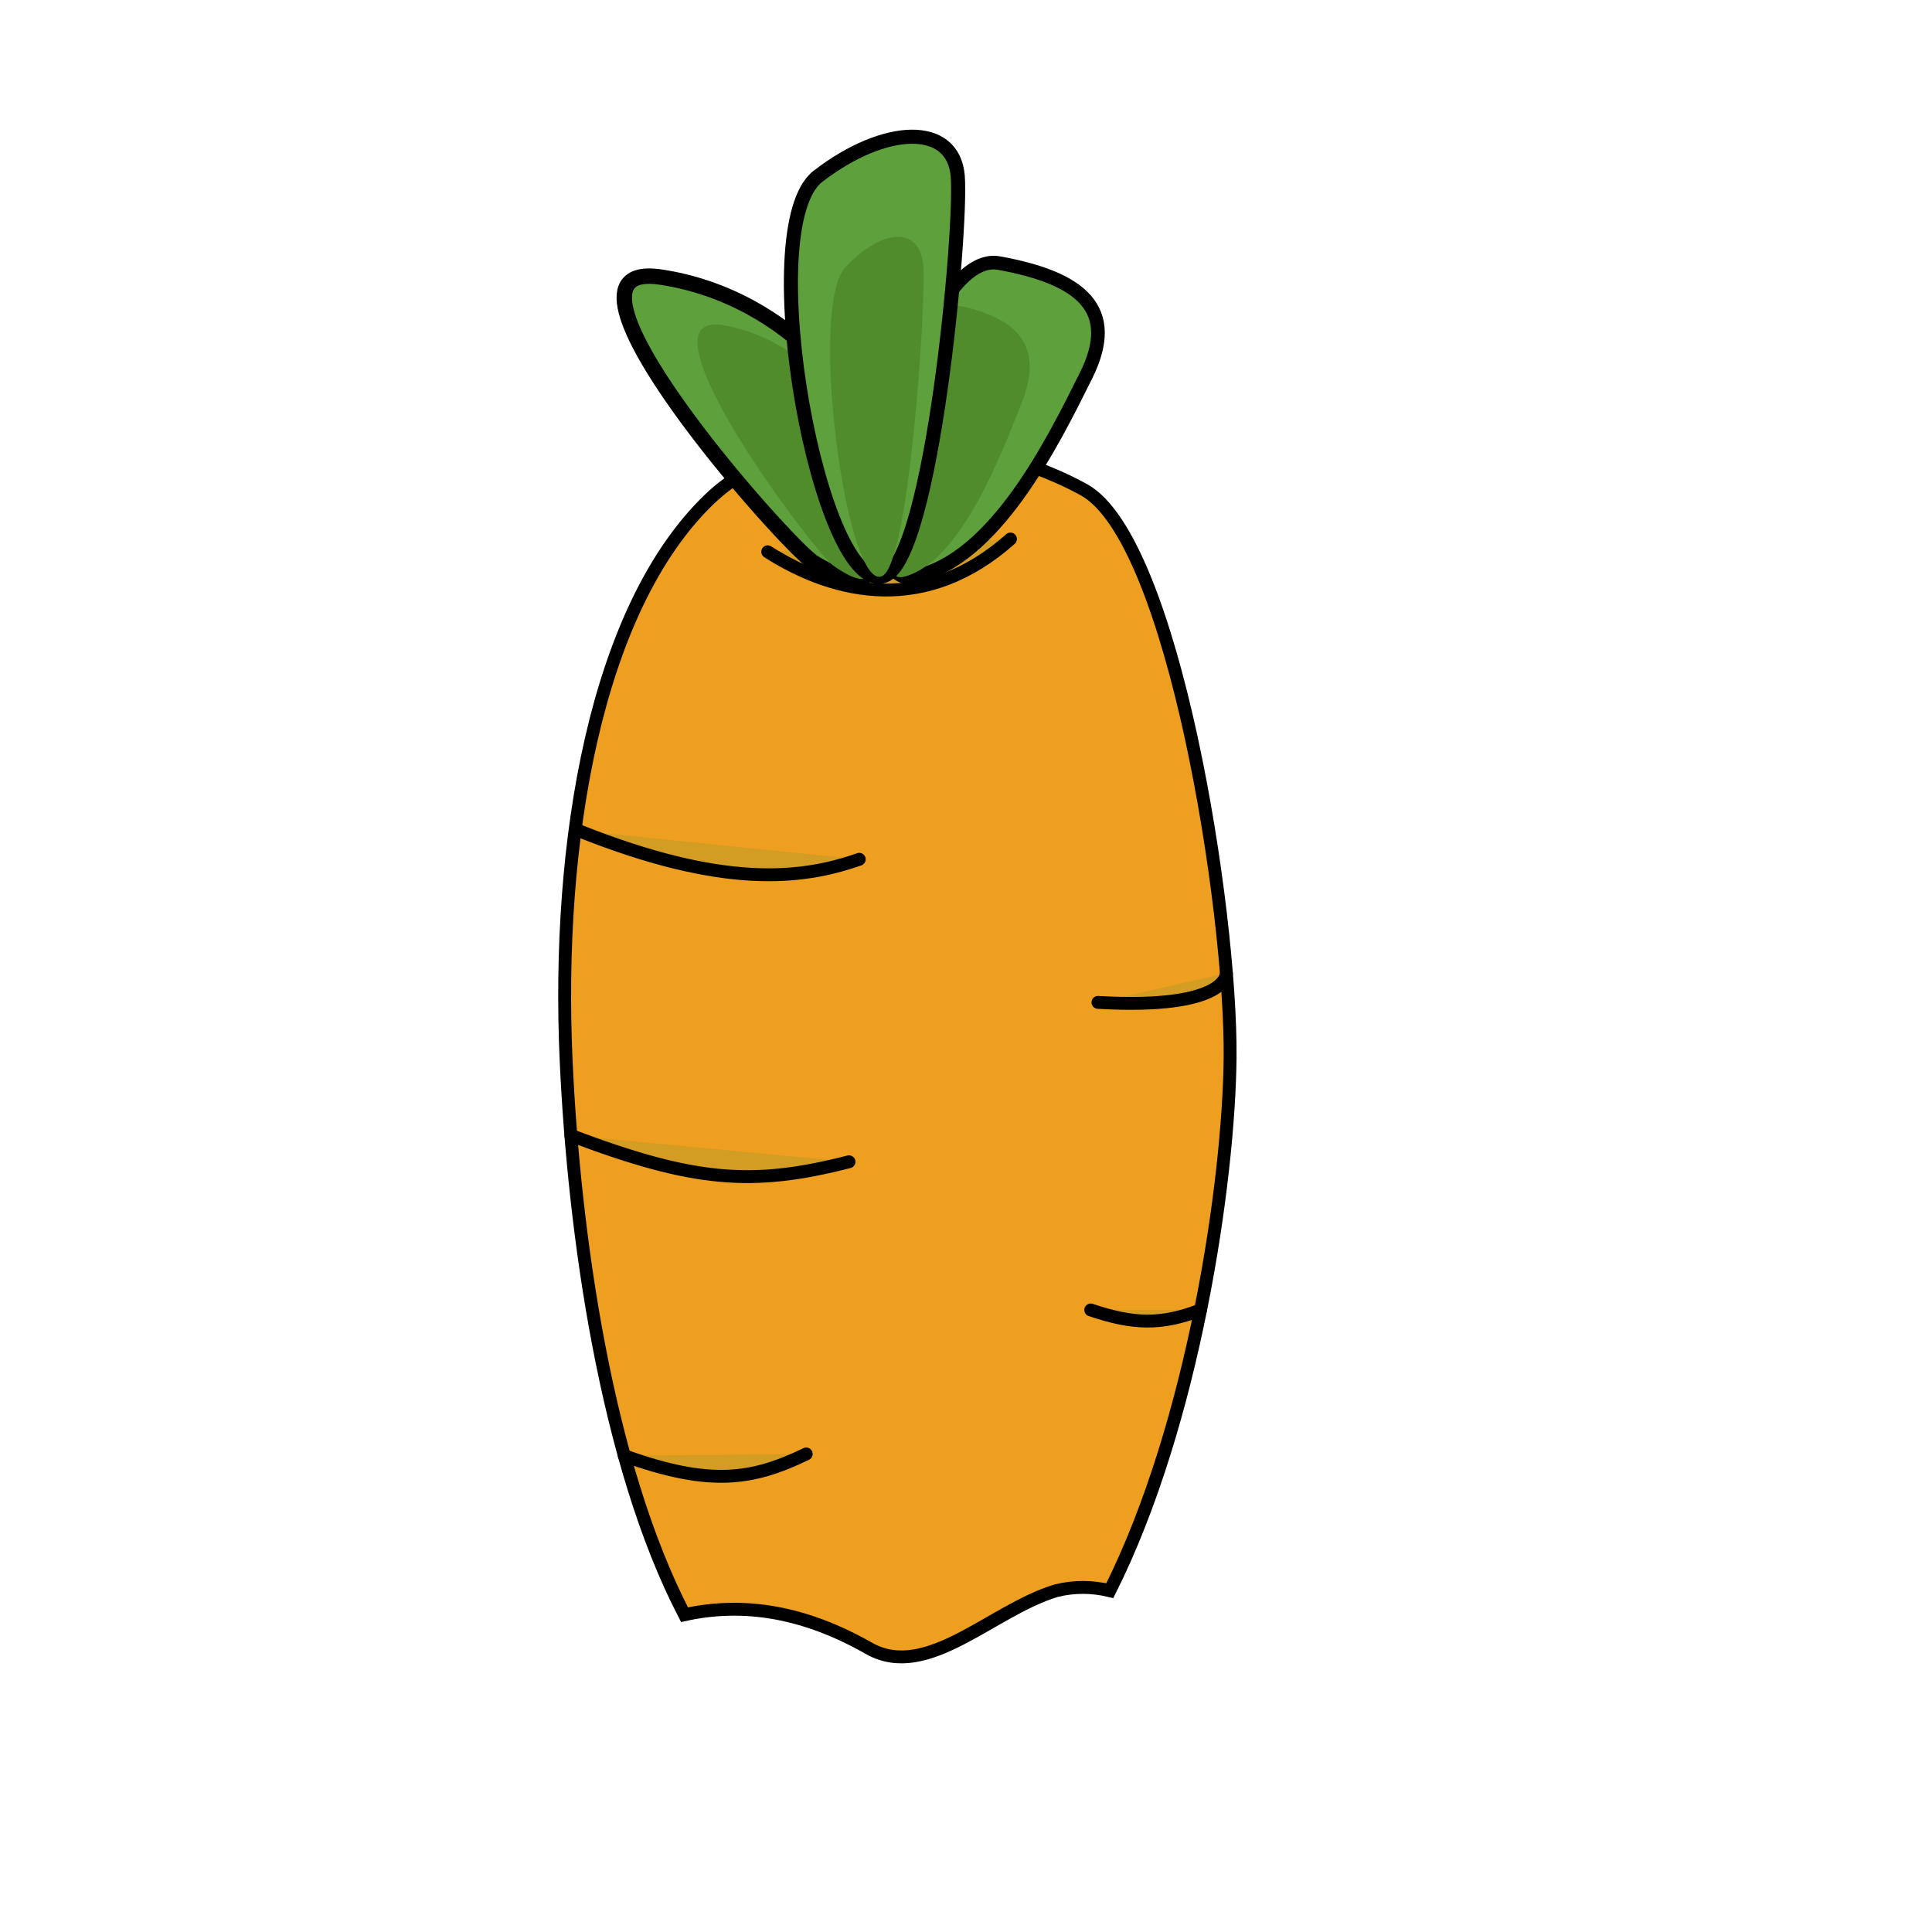 <?xml version="1.0" encoding="utf-8"?>
<!-- Generator: Adobe Illustrator 24.0.3, SVG Export Plug-In . SVG Version: 6.00 Build 0)  -->
<svg version="1.1" id="Layer_1" xmlns="http://www.w3.org/2000/svg" xmlns:xlink="http://www.w3.org/1999/xlink" x="0px" y="0px"
	 viewBox="0 0 300 300" style="enable-background:new 0 0 300 300;" xml:space="preserve">
<style type="text/css">
	.st0{fill:#EF9F20;stroke:#000000;stroke-width:2;stroke-miterlimit:10;}
	.st1{fill:#D39C22;stroke:#000000;stroke-width:2;stroke-linecap:round;stroke-linejoin:round;stroke-miterlimit:10;}
	.st2{fill:#5EA03C;stroke:#000000;stroke-width:2.391;stroke-miterlimit:10;}
	.st3{fill:#508C2C;}
	.st4{fill:#5EA03C;stroke:#000000;stroke-width:2.117;stroke-miterlimit:10;}
	.st5{fill:#5EA03C;stroke:#000000;stroke-width:2.189;stroke-miterlimit:10;}
</style>
<path class="st0" d="M168.32,76.05c-13.92-7.73-42.78-13.4-58.25,1.55c-17.58,16.99-23.71,53.09-22.16,87.11
	c1.2,26.39,6.11,62.41,18.38,86.02c9.31-2.05,18.76-0.42,28.72,5.27c9,5,19-6,29-9c2.82-0.7,5.63-0.65,8.32,0
	c13.11-26.12,18.5-63.78,18.68-82.81C191.22,141.44,182.24,83.78,168.32,76.05z"/>
<path class="st1" d="M119.21,85.68c10.71,6.83,24.63,9.66,37.69-1.98"/>
<path class="st2" d="M126.4,87.39c-4.17-2.51-43.9-47.36-23.84-44.37S136.7,63.2,136.7,75.9S136.16,93.26,126.4,87.39z"/>
<path class="st3" d="M129.35,87.79c-2.97-2.11-31.34-39.81-17.02-37.3C126.64,53,136.7,67.46,136.7,78.14S136.32,92.73,129.35,87.79
	z"/>
<path class="st4" d="M141.91,89.55c-11.93,2.42,0.32-51.03,13.2-48.7s18.64,7.21,13.53,17.47S154.48,87,141.91,89.55z"/>
<path class="st3" d="M140.37,89.56c-8.14,2.09,0.22-44,9.01-41.99c8.8,2.01,12.73,6.22,9.24,15.07S148.95,87.36,140.37,89.56z"/>
<path class="st5" d="M137.37,89.39c-9.86,3.76-20.71-54.01-10.36-62.01c10.36-8,21.05-8.4,21.71,0S144.72,86.58,137.37,89.39z"/>
<path class="st3" d="M137.03,89.43c-5.51,2.91-11.57-41.73-5.78-47.91c5.78-6.18,11.75-6.49,12.13,0
	C143.75,48.01,141.14,87.26,137.03,89.43z"/>
<path class="st1" d="M89.81,128.97c22.46,8.99,34.61,7.63,43.61,4.46"/>
<path class="st1" d="M88.64,176.3c19.1,7.24,28.18,7.95,43.19,4.1"/>
<path class="st1" d="M170.49,155.65c20.32,1.16,19.94-4.54,19.94-4.54"/>
<path class="st1" d="M96.94,226.04c13.3,4.79,19.83,3.8,28.25-0.27"/>
<path class="st1" d="M186.41,203.41c-6.08,2.39-10.52,2.21-17.04,0"/>
</svg>
